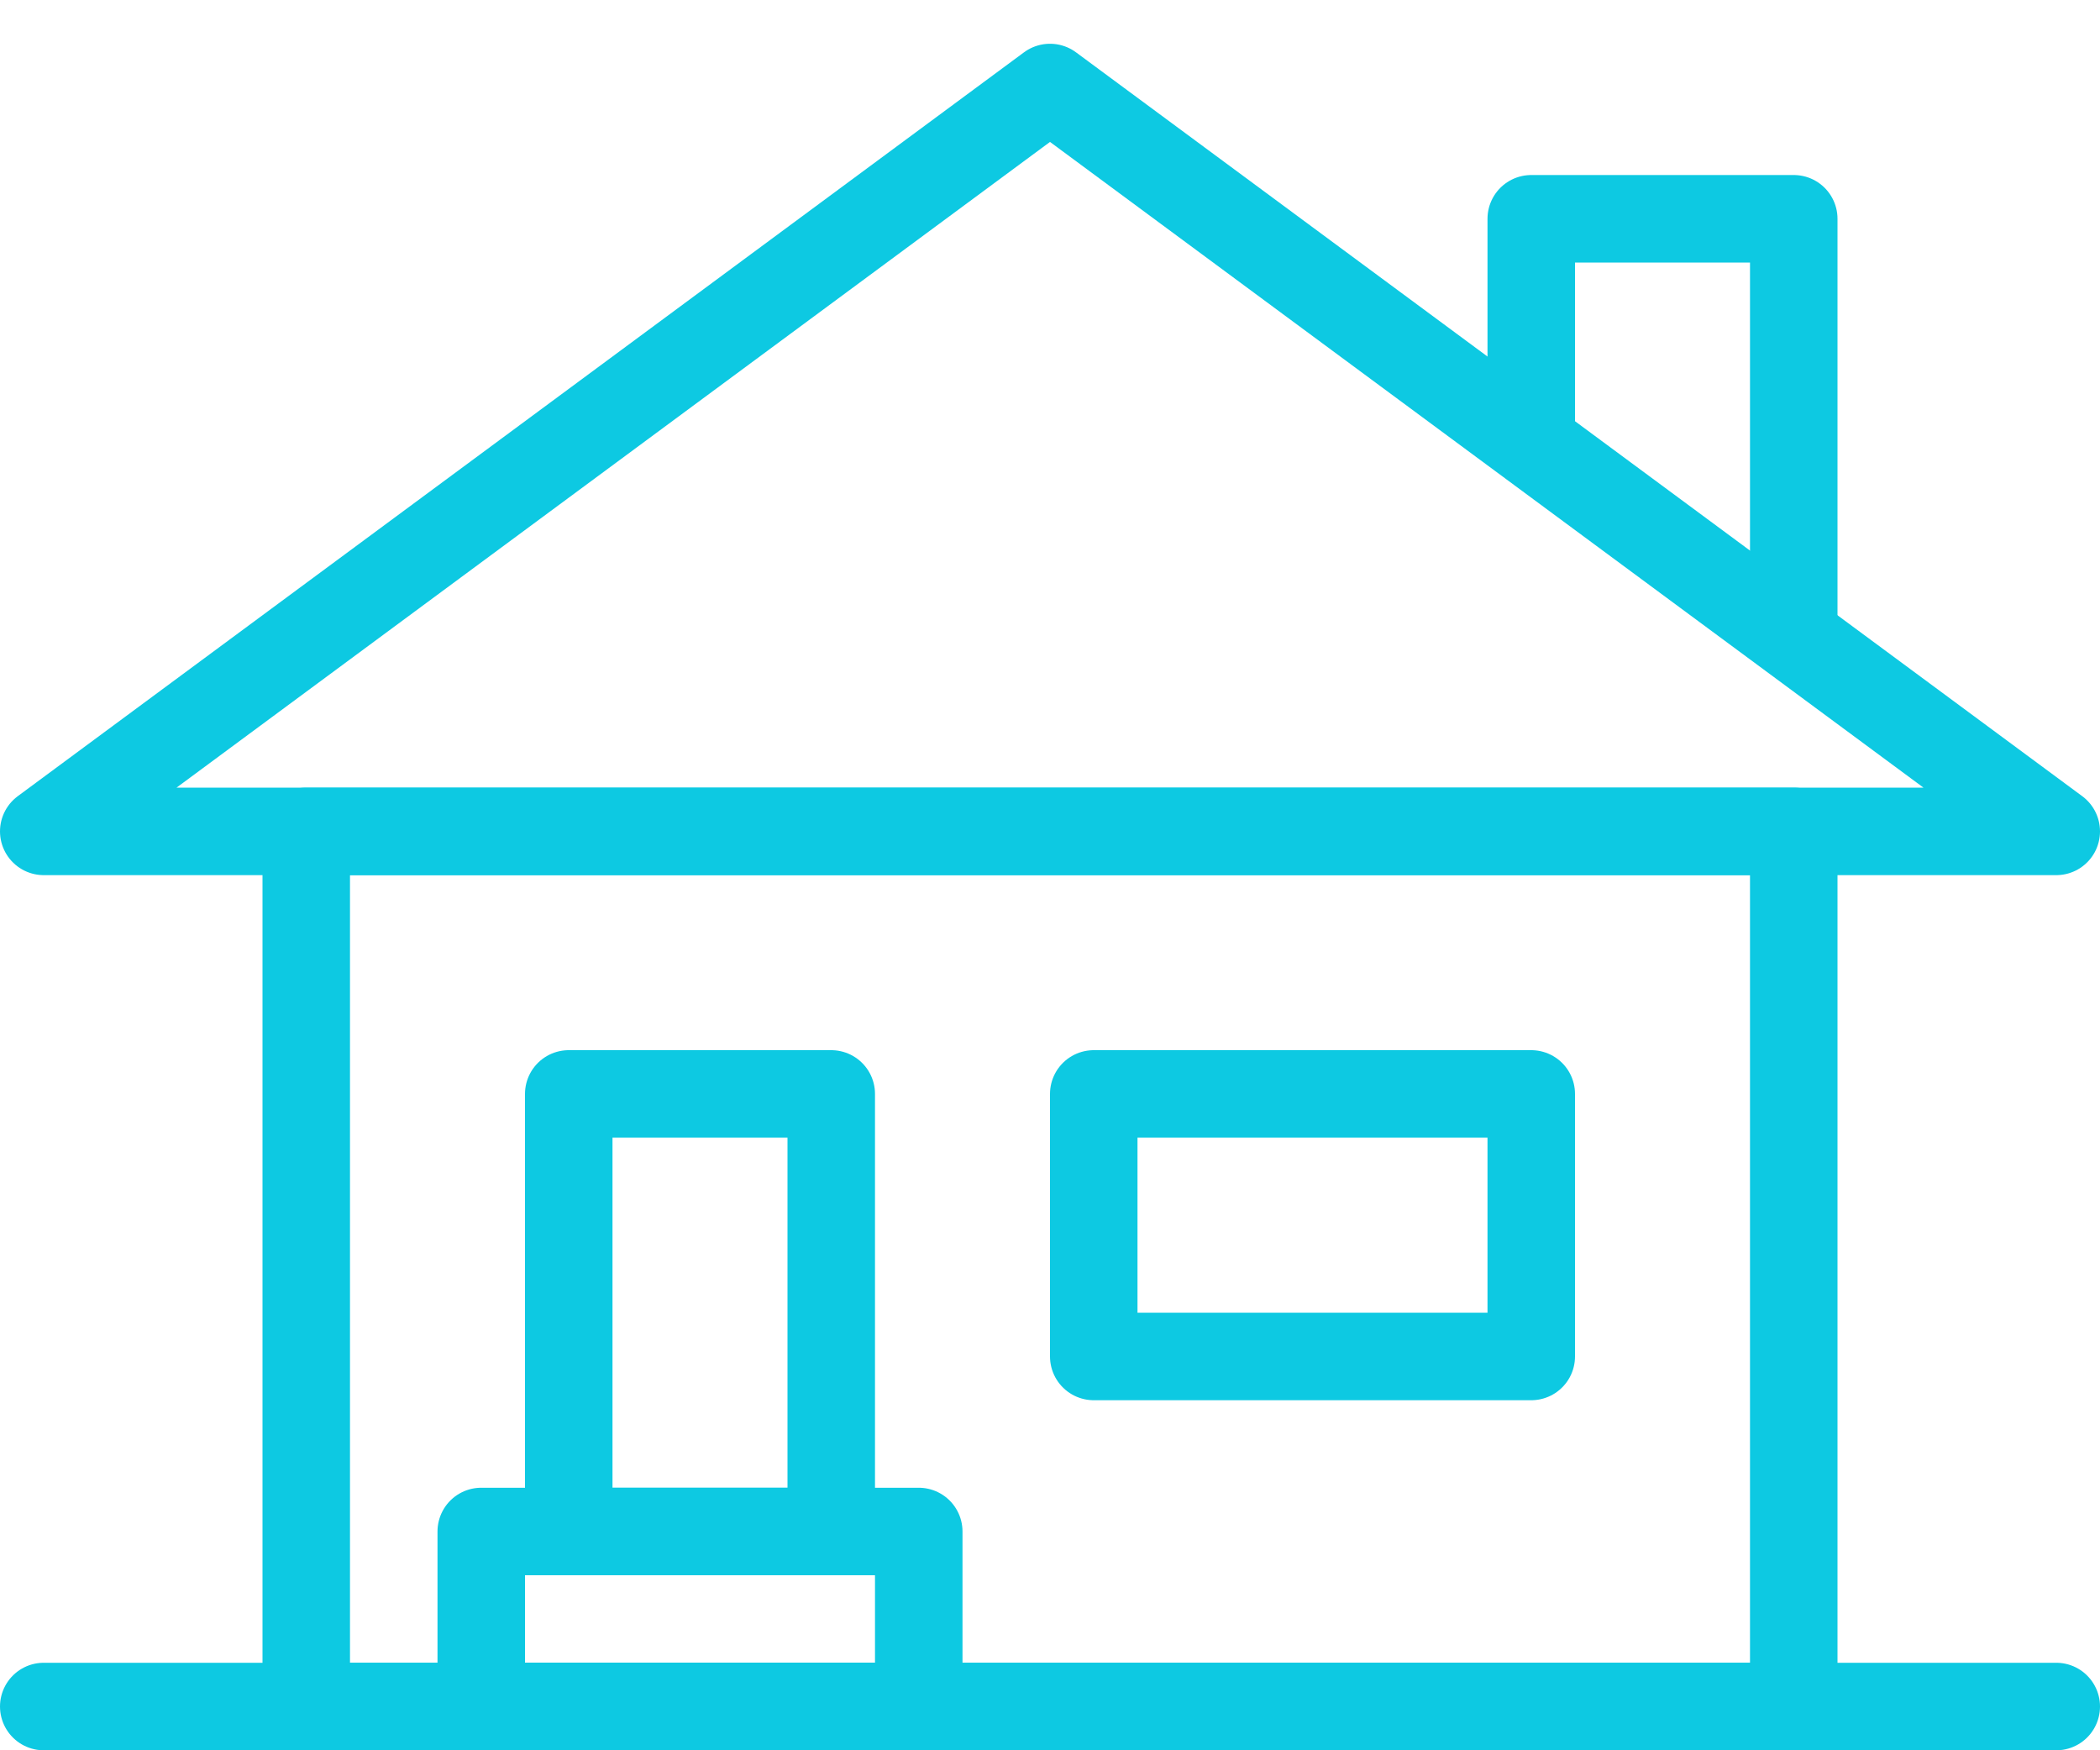 <?xml version="1.0" encoding="UTF-8" standalone="no"?>
<svg width="24px" height="20px" viewBox="0 0 24 20" version="1.1" xmlns="http://www.w3.org/2000/svg" xmlns:xlink="http://www.w3.org/1999/xlink">
    <!-- Generator: Sketch 42 (36781) - http://www.bohemiancoding.com/sketch -->
    <title>Icon/Lodging</title>
    <desc>Created with Sketch.</desc>
    <defs></defs>
    <g id="Style-Guide" stroke="none" stroke-width="1" fill="none" fill-rule="evenodd">
        <g transform="translate(-466, -938)" id="Icon/Lodging">
            <g transform="translate(466, 934)">
                <g id="home-3.3.3.1">
                    <g id="Group">
                        <g id="Outline_Icons" transform="translate(0, 5)" stroke-linejoin="round" stroke="#0DC9E2">
                            <g id="Group">
                                <path d="M0.5,18.5 L23.5,18.5" id="Shape" stroke-linecap="round"></path>
                                <rect id="Rectangle-path" stroke-linecap="round" x="3.5" y="8.5" width="17" height="10"></rect>
                                <polygon id="Shape" stroke-linecap="round" points="12 0 0.5 8.5 23.5 8.5"></polygon>
                                <polyline id="Shape" points="20.5 6.291 20.5 1.5 17.5 1.5 17.5 4.078"></polyline>
                                <rect id="Rectangle-path" x="6.5" y="11.5" width="3" height="5"></rect>
                                <rect id="Rectangle-path" x="12.5" y="11.5" width="5" height="3"></rect>
                                <rect id="Rectangle-path" x="5.5" y="16.5" width="5" height="2"></rect>
                            </g>
                        </g>
                        <g id="invisible_shape">
                            <rect id="Rectangle-path" x="0" y="0" width="24" height="24"></rect>
                        </g>
                    </g>
                </g>
            </g>
        </g>
    </g>
</svg>